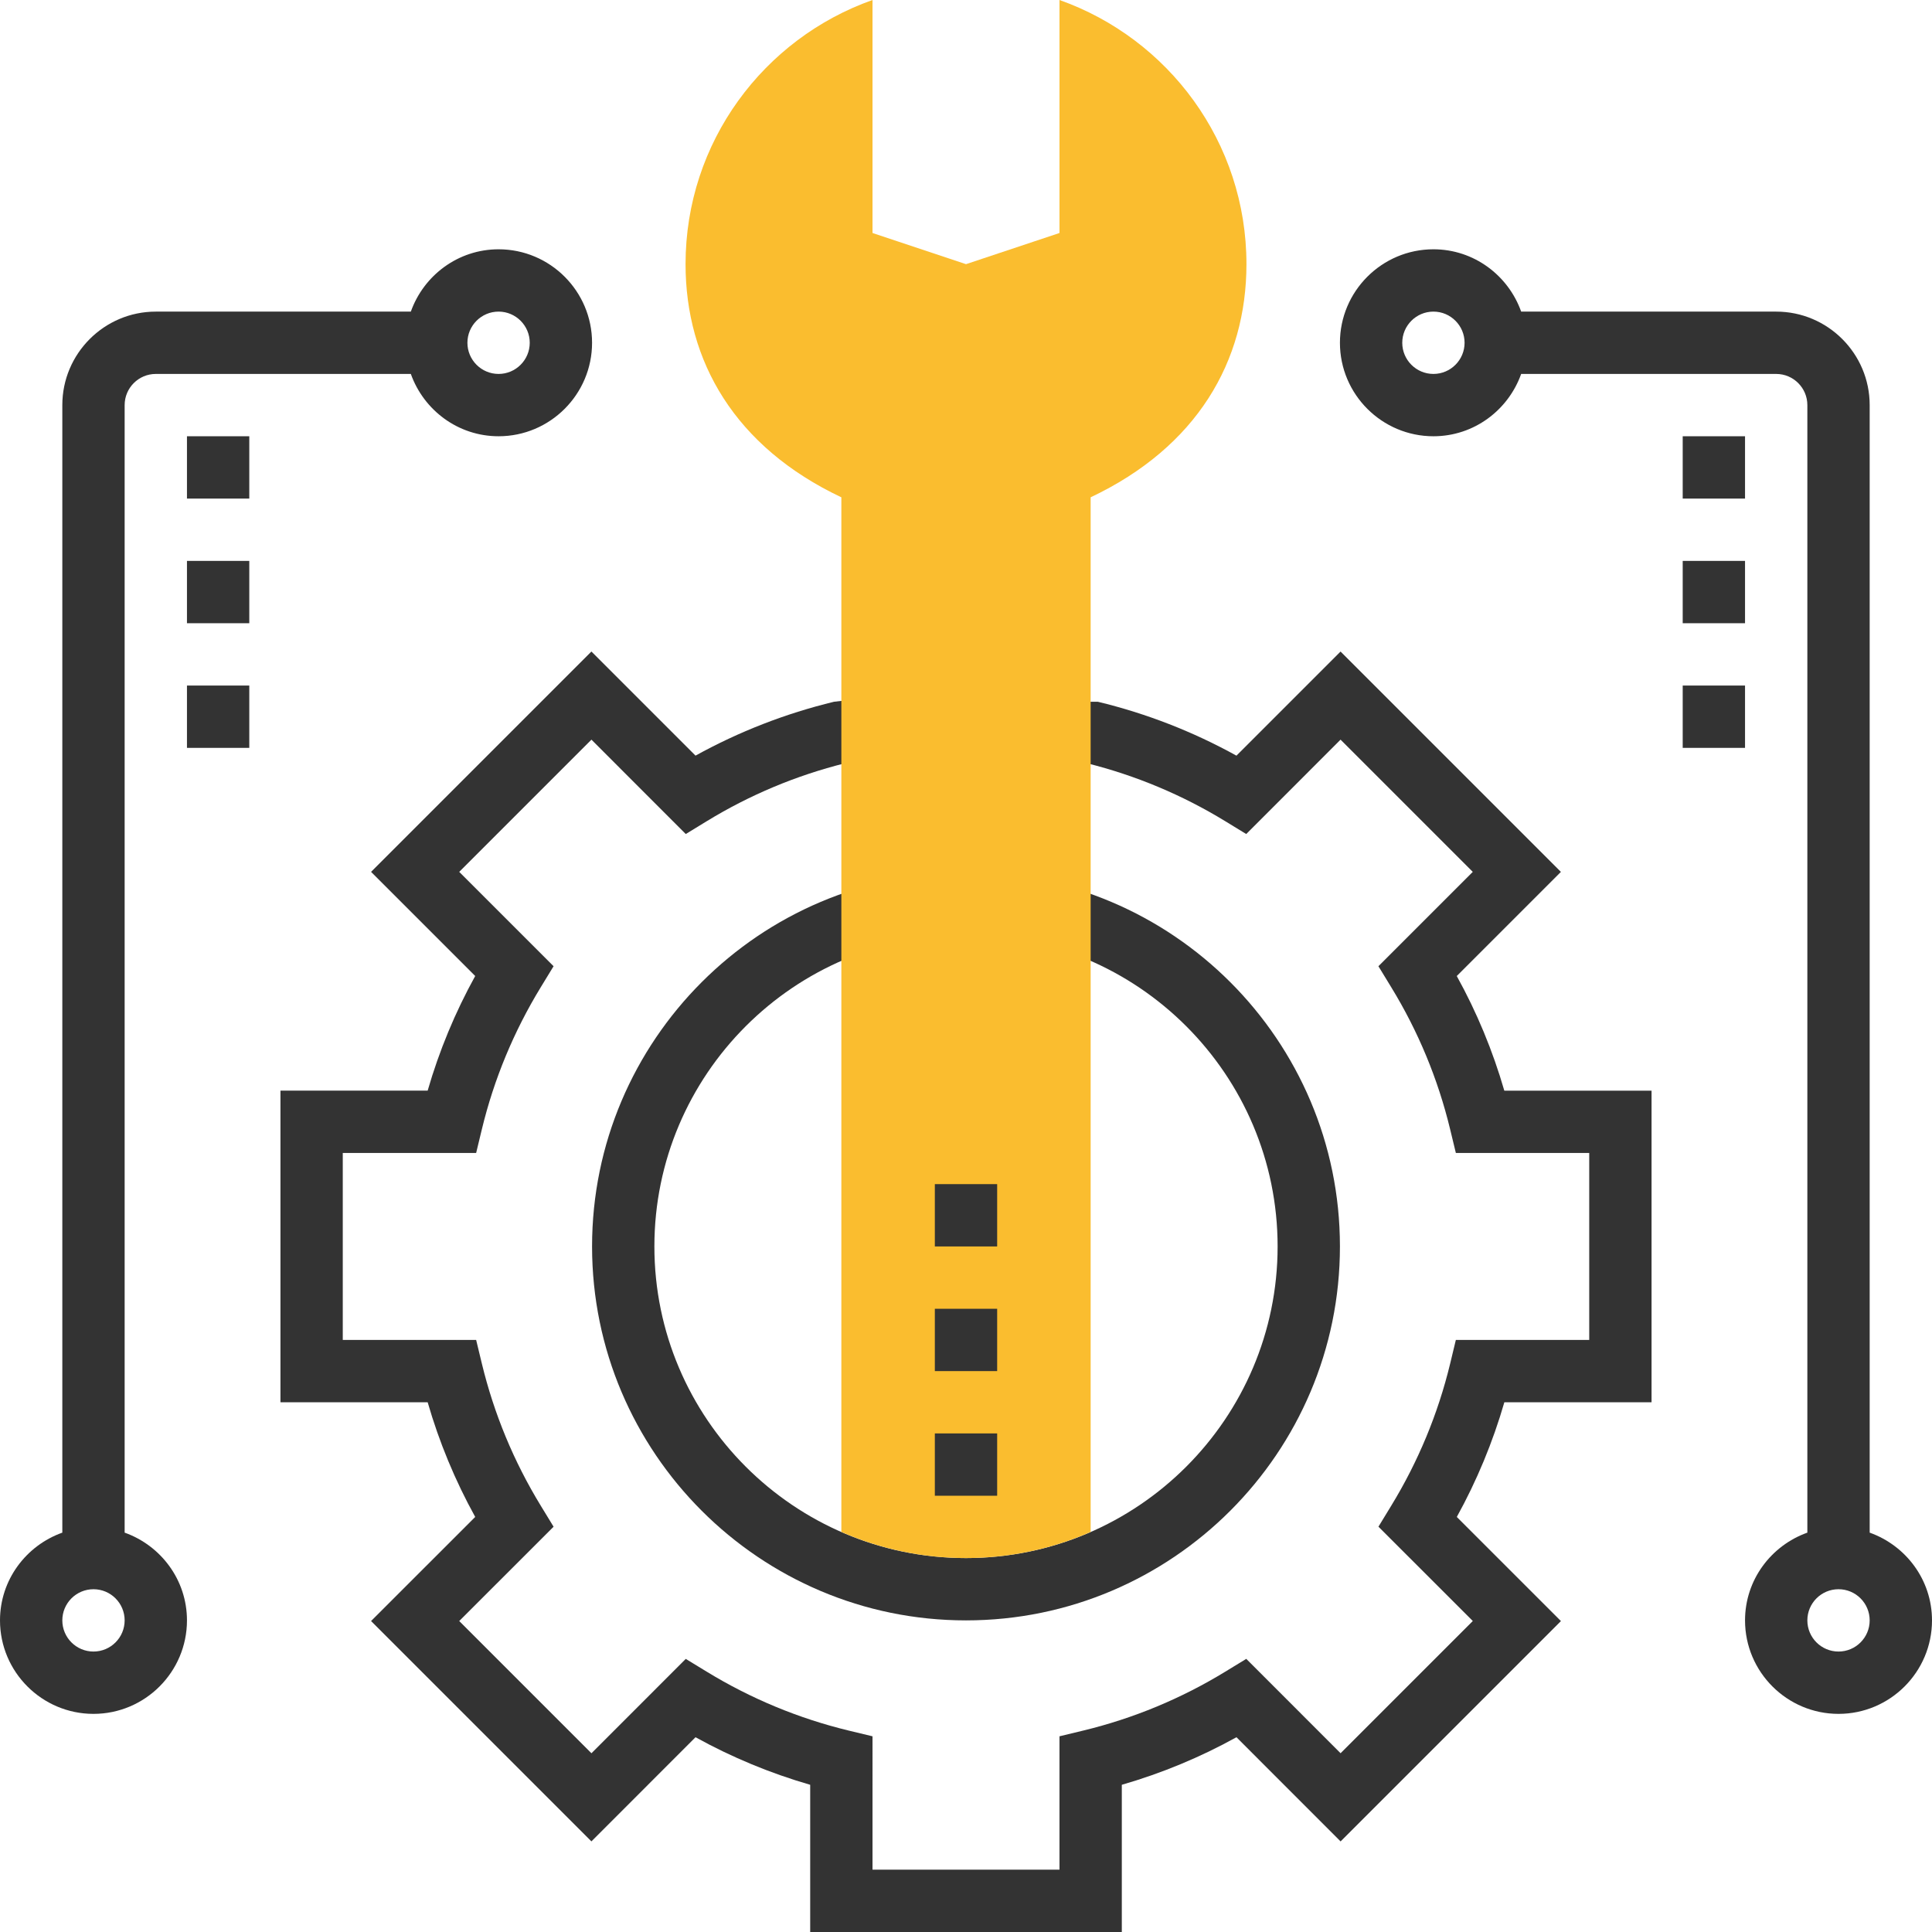 <svg xmlns="http://www.w3.org/2000/svg" xmlns:xlink="http://www.w3.org/1999/xlink" version="1.1" id="Capa_1" x="0px" y="0px" viewBox="0 0 496 496" style="enable-background:new 0 0 496 496;" xml:space="preserve" width="512" height="512" class=""><g><g>
	<path style="fill:#333333;" d="M288,496h-80v-37.792c-10.232-2.96-20.096-7.048-29.44-12.208l-26.728,26.736l-56.568-56.568   L122,389.44c-5.168-9.344-9.248-19.2-12.208-29.44H72v-80h37.792c2.96-10.232,7.048-20.096,12.208-29.432l-26.736-26.736   l56.568-56.568l26.728,26.728c11.184-6.176,23.128-10.824,35.56-13.832l1.88-0.216l65.872,0.224c12.44,3,24.376,7.648,35.56,13.832   l26.728-26.728l56.568,56.568l-26.736,26.736c5.168,9.336,9.248,19.2,12.208,29.432H424v80h-37.792   c-2.96,10.232-7.048,20.096-12.208,29.44l26.736,26.728l-56.568,56.568L317.44,446c-9.344,5.168-19.2,9.248-29.44,12.208V496z    M224,480h48v-34.24l6.128-1.48c12.848-3.112,25.12-8.192,36.448-15.12l5.376-3.28l24.216,24.224l33.944-33.944l-24.224-24.216   l3.28-5.376c6.92-11.328,12.008-23.592,15.12-36.448l1.472-6.12H408v-48h-34.24l-1.48-6.128c-3.112-12.856-8.192-25.12-15.12-36.44   l-3.28-5.376l24.224-24.224l-33.944-33.944l-24.216,24.232l-5.376-3.288c-11.048-6.752-23-11.76-35.536-14.888h-62.064   c-12.536,3.128-24.496,8.136-35.536,14.888l-5.376,3.288l-24.216-24.232l-33.944,33.944l24.224,24.224l-3.28,5.376   c-6.92,11.328-12.008,23.584-15.12,36.44L122.24,296H88v48h34.24l1.48,6.128c3.112,12.848,8.192,25.12,15.12,36.448l3.28,5.376   l-24.224,24.216l33.944,33.944l24.216-24.224l5.376,3.28c11.328,6.92,23.592,12.008,36.448,15.12l6.12,1.472V480z" data-original="#333333" class=""></path>
	<path style="fill:#333333;" d="M128,64c-10.416,0-19.216,6.712-22.528,16H40c-13.232,0-24,10.768-24,24v289.472   C6.712,396.784,0,405.584,0,416c0,13.232,10.768,24,24,24s24-10.768,24-24c0-10.416-6.712-19.216-16-22.528V104   c0-4.408,3.584-8,8-8h65.472c3.312,9.288,12.112,16,22.528,16c13.232,0,24-10.768,24-24S141.232,64,128,64z M24,424   c-4.416,0-8-3.584-8-8s3.584-8,8-8s8,3.584,8,8S28.416,424,24,424z M128,96c-4.416,0-8-3.592-8-8s3.584-8,8-8s8,3.592,8,8   S132.416,96,128,96z" data-original="#333333" class=""></path>
	<rect x="48" y="112" style="fill:#333333;" width="16" height="16" data-original="#333333" class=""></rect>
	<rect x="48" y="144" style="fill:#333333;" width="16" height="16" data-original="#333333" class=""></rect>
	<rect x="48" y="176" style="fill:#333333;" width="16" height="16" data-original="#333333" class=""></rect>
	<path style="fill:#333333;" d="M480,393.472V104c0-13.232-10.768-24-24-24h-65.472c-3.312-9.288-12.112-16-22.528-16   c-13.232,0-24,10.768-24,24s10.768,24,24,24c10.416,0,19.216-6.712,22.528-16H456c4.416,0,8,3.592,8,8v289.472   c-9.288,3.312-16,12.112-16,22.528c0,13.232,10.768,24,24,24s24-10.768,24-24C496,405.584,489.288,396.784,480,393.472z M368,96   c-4.416,0-8-3.592-8-8s3.584-8,8-8s8,3.592,8,8S372.416,96,368,96z M472,424c-4.416,0-8-3.584-8-8s3.584-8,8-8s8,3.584,8,8   S476.416,424,472,424z" data-original="#333333" class=""></path>
	<rect x="432" y="112" style="fill:#333333;" width="16" height="16" data-original="#333333" class=""></rect>
	<rect x="432" y="144" style="fill:#333333;" width="16" height="16" data-original="#333333" class=""></rect>
	<rect x="432" y="176" style="fill:#333333;" width="16" height="16" data-original="#333333" class=""></rect>
	<path style="fill:#333333;" d="M248,416c-52.936,0-96-43.064-96-96s43.064-96,96-96s96,43.064,96,96S300.936,416,248,416z M248,240   c-44.112,0-80,35.888-80,80s35.888,80,80,80s80-35.888,80-80S292.112,240,248,240z" data-original="#333333" class=""></path>
</g><path style="fill:#FABD2F" d="M272,0v59.816l-24,8l-24-8V0c-27.944,9.896-48,36.48-48,67.816c0,24.96,12.712,46.944,40,59.856  v265.624c9.808,4.288,20.616,6.704,32,6.704s22.192-2.416,32-6.704V127.672c27.288-12.92,40-34.896,40-59.856  C320,36.48,299.944,9.896,272,0z" data-original="#FFA64D" class="active-path" data-old_color="#fabd2f"></path><g>
	<rect x="240" y="368" style="fill:#333333;" width="16" height="16" data-original="#333333" class=""></rect>
	<rect x="240" y="336" style="fill:#333333;" width="16" height="16" data-original="#333333" class=""></rect>
	<rect x="240" y="304" style="fill:#333333;" width="16" height="16" data-original="#333333" class=""></rect>
</g></g> </svg>
